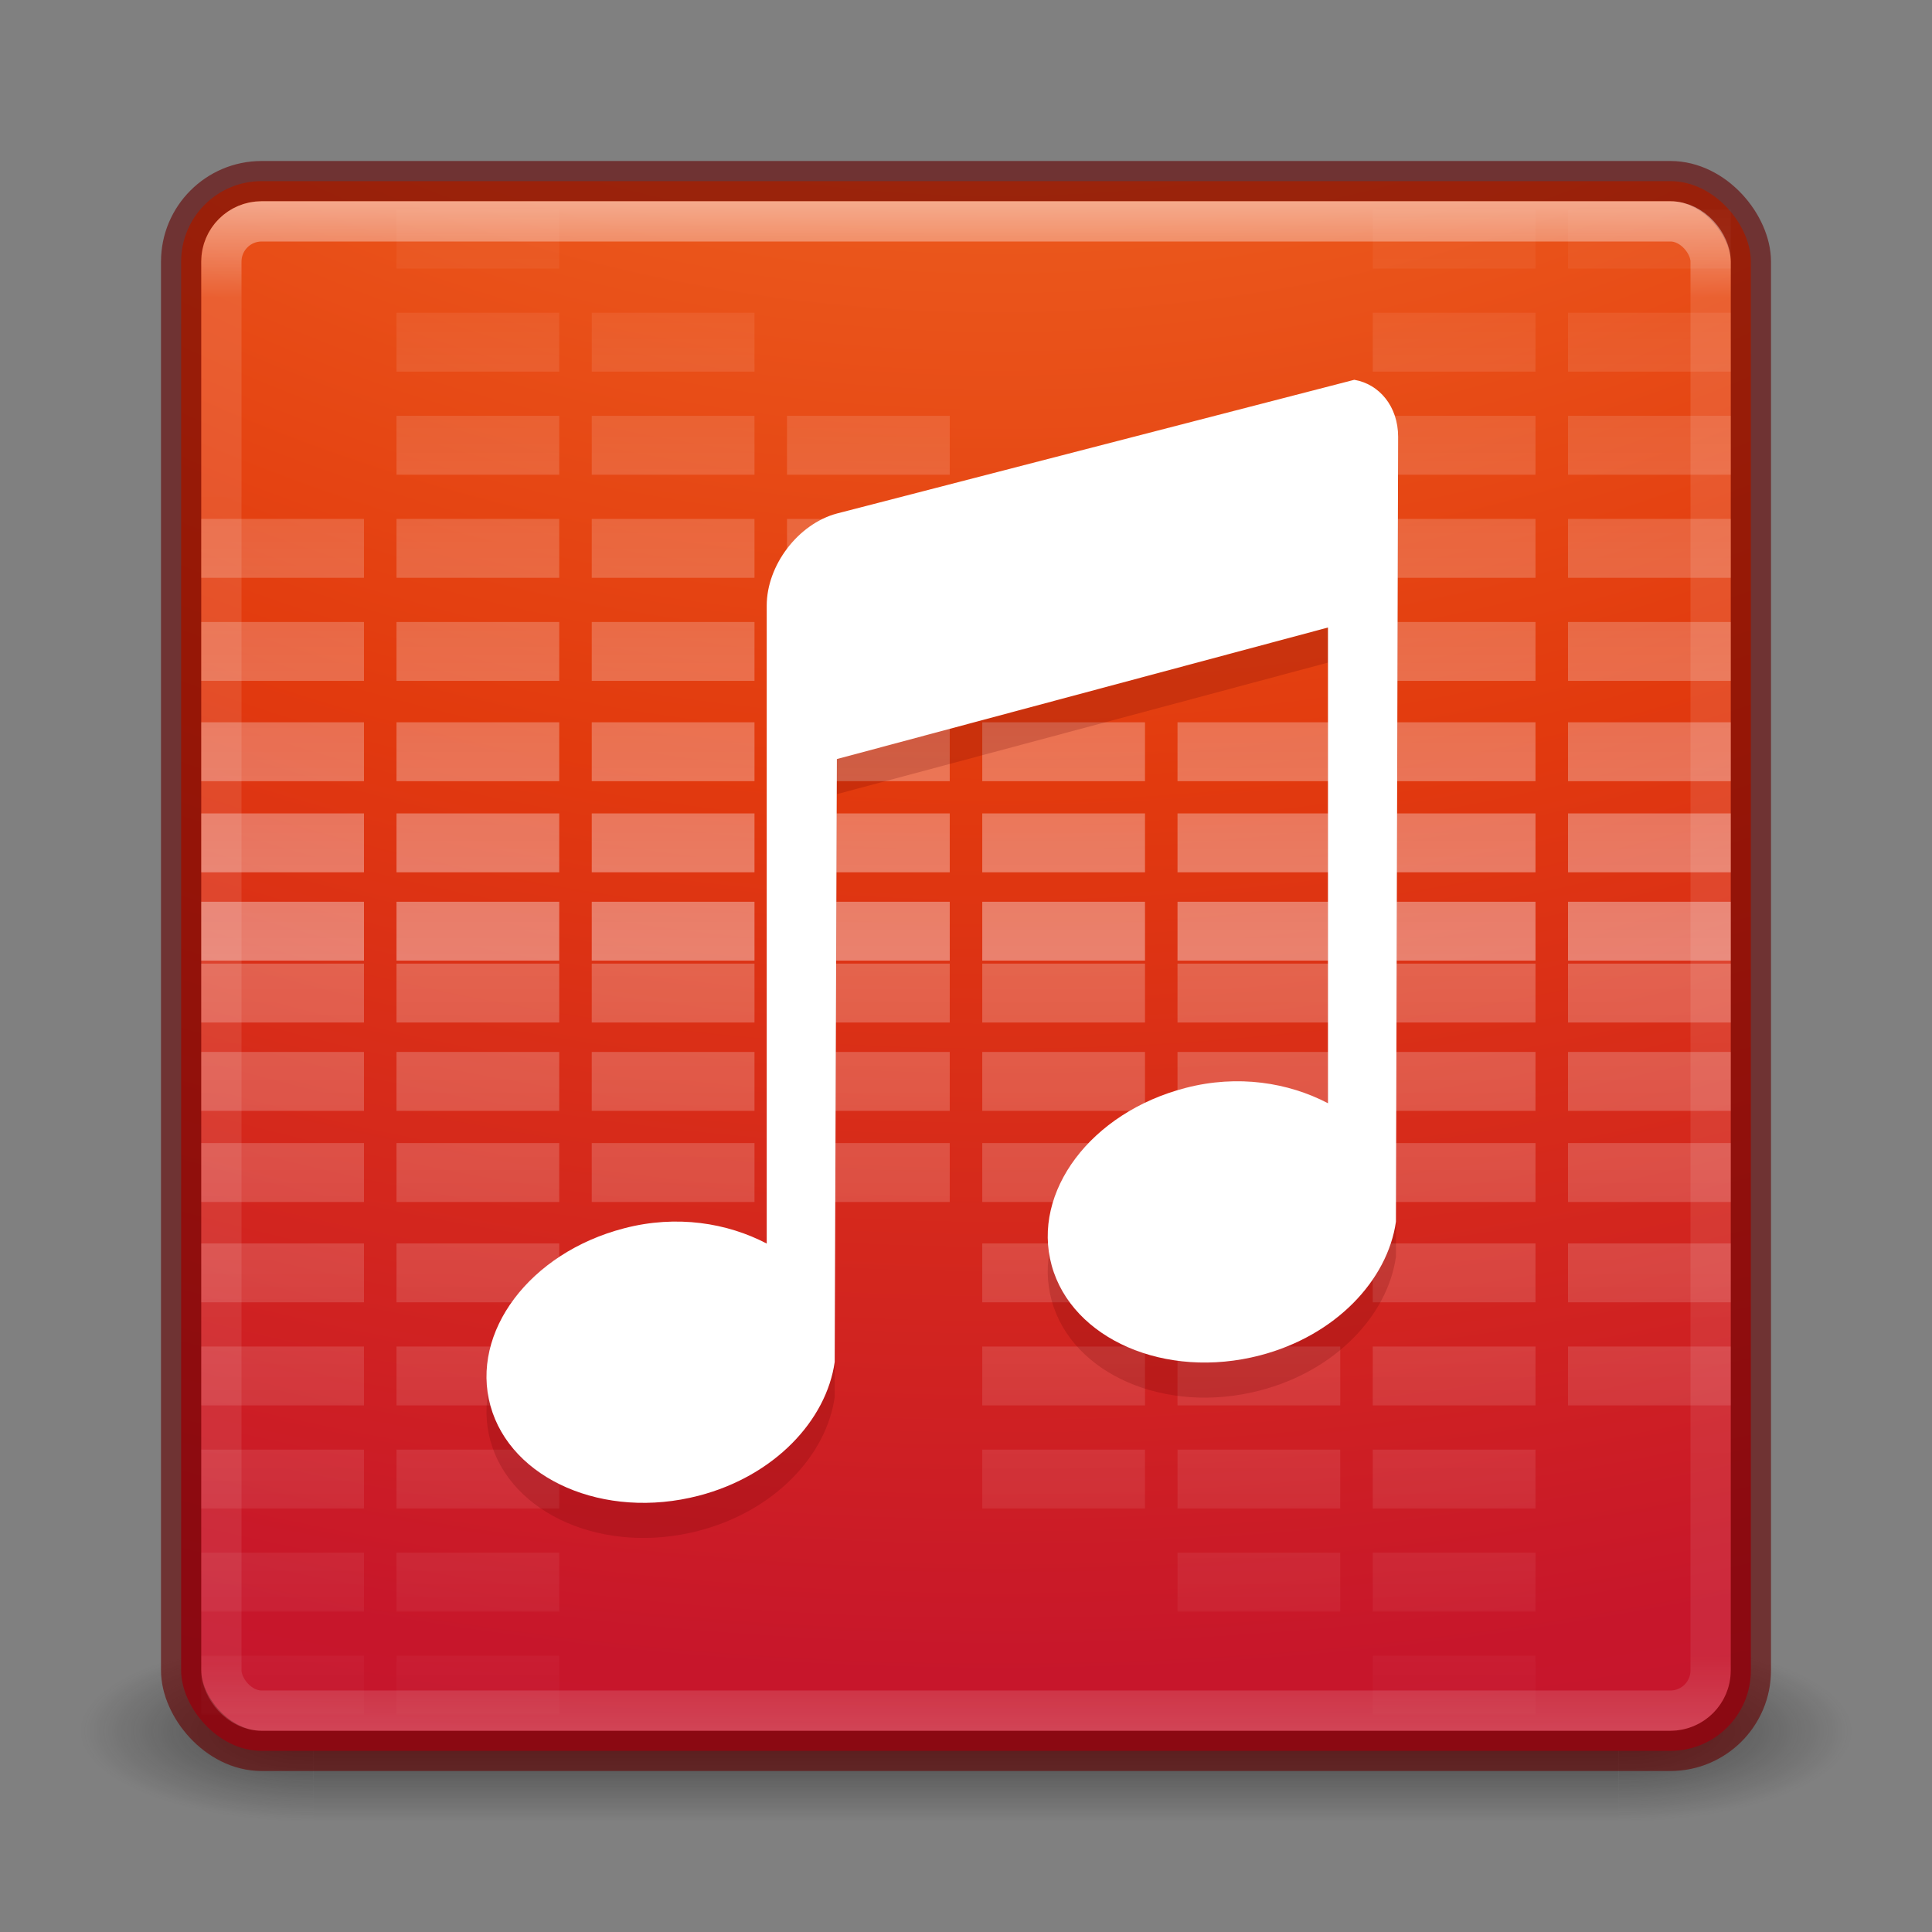 <?xml version="1.0" encoding="UTF-8" standalone="no"?>
<!-- Created with Inkscape (http://www.inkscape.org/) -->

<svg
   xmlns:dc="http://purl.org/dc/elements/1.1/"
   xmlns:cc="http://creativecommons.org/ns#"
   xmlns:rdf="http://www.w3.org/1999/02/22-rdf-syntax-ns#"
   xmlns:svg="http://www.w3.org/2000/svg"
   xmlns="http://www.w3.org/2000/svg"
   xmlns:xlink="http://www.w3.org/1999/xlink"
   xmlns:sodipodi="http://sodipodi.sourceforge.net/DTD/sodipodi-0.dtd"
   xmlns:inkscape="http://www.inkscape.org/namespaces/inkscape"
   version="1.1"
   width="48"
   height="48"
   id="svg6649"
   inkscape:version="0.48.4 r9939"
   sodipodi:docname="multimedia-audio-player.svg">
  <rect width="100%" height="100%" fill="#808080" stroke="none"/>
  <sodipodi:namedview
     pagecolor="#ffffff"
     bordercolor="#666666"
     borderopacity="1"
     objecttolerance="10"
     gridtolerance="10"
     guidetolerance="10"
     inkscape:pageopacity="0"
     inkscape:pageshadow="2"
     inkscape:window-width="1855"
     inkscape:window-height="1056"
     id="namedview45"
     showgrid="false"
     inkscape:zoom="19.25"
     inkscape:cx="24"
     inkscape:cy="24"
     inkscape:window-x="65"
     inkscape:window-y="24"
     inkscape:window-maximized="1"
     inkscape:current-layer="svg6649" />
  <defs
     id="defs6651">
    <linearGradient
       x1="167.983"
       y1="8.508"
       x2="167.983"
       y2="54.78"
       id="linearGradient5414"
       xlink:href="#linearGradient5803"
       gradientUnits="userSpaceOnUse"
       gradientTransform="matrix(0.711,0,0,0.711,-91.335,2.14)" />
    <linearGradient
       id="linearGradient5803">
      <stop
         id="stop5805"
         style="stop-color:#fff5ef;stop-opacity:1"
         offset="0" />
      <stop
         id="stop5807"
         style="stop-color:#fef8dd;stop-opacity:1"
         offset="1" />
    </linearGradient>
    <linearGradient
       x1="24"
       y1="5"
       x2="24"
       y2="43"
       id="linearGradient3058"
       xlink:href="#linearGradient3924-1"
       gradientUnits="userSpaceOnUse"
       gradientTransform="translate(4e-6,1)" />
    <linearGradient
       id="linearGradient3924-1">
      <stop
         id="stop3926-3"
         style="stop-color:#ffffff;stop-opacity:1"
         offset="0" />
      <stop
         id="stop3928-91"
         style="stop-color:#ffffff;stop-opacity:0.235"
         offset="0.063" />
      <stop
         id="stop3930-6"
         style="stop-color:#ffffff;stop-opacity:0.157"
         offset="0.951" />
      <stop
         id="stop3932-6"
         style="stop-color:#ffffff;stop-opacity:0.392"
         offset="1" />
    </linearGradient>
    <radialGradient
       cx="6.73"
       cy="9.957"
       r="12.672"
       fx="6.2"
       fy="9.957"
       id="radialGradient5521-1"
       xlink:href="#linearGradient2867-449-88-871-390-598-476-591-434-148-57-177-8-3-3-6-4-8-8-8"
       gradientUnits="userSpaceOnUse"
       gradientTransform="matrix(0,9.498,-11.66,0,140.931,-79.161)" />
    <linearGradient
       id="linearGradient2867-449-88-871-390-598-476-591-434-148-57-177-8-3-3-6-4-8-8-8">
      <stop
         id="stop3750-1-0-7-6-6-1-3-9"
         style="stop-color:#ffcd7d;stop-opacity:1"
         offset="0" />
      <stop
         id="stop3752-3-7-4-0-32-8-923-0"
         style="stop-color:#fc8f36;stop-opacity:1"
         offset="0.262" />
      <stop
         id="stop3754-1-8-5-2-7-6-7-1"
         style="stop-color:#e23a0e;stop-opacity:1"
         offset="0.705" />
      <stop
         id="stop3756-1-6-2-6-6-1-96-6"
         style="stop-color:#ac441f;stop-opacity:1"
         offset="1" />
    </linearGradient>
    <radialGradient
       cx="4.993"
       cy="43.5"
       r="2.5"
       fx="4.993"
       fy="43.5"
       id="radialGradient3013"
       xlink:href="#linearGradient3688-166-749"
       gradientUnits="userSpaceOnUse"
       gradientTransform="matrix(2.004,0,0,1.4,27.988,-17.4)" />
    <linearGradient
       id="linearGradient3688-166-749">
      <stop
         id="stop2883"
         style="stop-color:#181818;stop-opacity:1"
         offset="0" />
      <stop
         id="stop2885"
         style="stop-color:#181818;stop-opacity:0"
         offset="1" />
    </linearGradient>
    <radialGradient
       cx="4.993"
       cy="43.5"
       r="2.5"
       fx="4.993"
       fy="43.5"
       id="radialGradient3015"
       xlink:href="#linearGradient3688-464-309"
       gradientUnits="userSpaceOnUse"
       gradientTransform="matrix(2.004,0,0,1.4,-20.012,-104.4)" />
    <linearGradient
       id="linearGradient3688-464-309">
      <stop
         id="stop2889"
         style="stop-color:#181818;stop-opacity:1"
         offset="0" />
      <stop
         id="stop2891"
         style="stop-color:#181818;stop-opacity:0"
         offset="1" />
    </linearGradient>
    <linearGradient
       id="linearGradient3702-501-757">
      <stop
         id="stop2895"
         style="stop-color:#181818;stop-opacity:0"
         offset="0" />
      <stop
         id="stop2897"
         style="stop-color:#181818;stop-opacity:1"
         offset="0.5" />
      <stop
         id="stop2899"
         style="stop-color:#181818;stop-opacity:0"
         offset="1" />
    </linearGradient>
    <linearGradient
       x1="25.058"
       y1="47.028"
       x2="25.058"
       y2="39.999"
       id="linearGradient6647"
       xlink:href="#linearGradient3702-501-757"
       gradientUnits="userSpaceOnUse" />
    <linearGradient
       inkscape:collect="always"
       xlink:href="#linearGradient5803"
       id="linearGradient3023"
       gradientUnits="userSpaceOnUse"
       gradientTransform="matrix(0.711,0,0,0.711,-91.335,2.14)"
       x1="167.983"
       y1="8.508"
       x2="167.983"
       y2="54.78" />
    <linearGradient
       inkscape:collect="always"
       xlink:href="#linearGradient3924-1"
       id="linearGradient3029"
       gradientUnits="userSpaceOnUse"
       gradientTransform="translate(4e-6,6e-6)"
       x1="24"
       y1="5"
       x2="24"
       y2="43" />
    <radialGradient
       inkscape:collect="always"
       xlink:href="#linearGradient3842"
       id="radialGradient3032"
       gradientUnits="userSpaceOnUse"
       gradientTransform="matrix(0,9.498,-11.66,0,140.931,-80.161)"
       cx="6.73"
       cy="9.957"
       fx="6.2"
       fy="9.957"
       r="12.672" />
    <radialGradient
       cx="4.993"
       cy="43.5"
       r="2.5"
       fx="4.993"
       fy="43.5"
       id="radialGradient3337-2-2"
       xlink:href="#linearGradient3688-166-749-4-0-3-8"
       gradientUnits="userSpaceOnUse"
       gradientTransform="matrix(2.004,0,0,1.4,27.988,-17.4)" />
    <linearGradient
       id="linearGradient3688-166-749-4-0-3-8">
      <stop
         id="stop2883-4-0-1-8"
         style="stop-color:#181818;stop-opacity:1"
         offset="0" />
      <stop
         id="stop2885-9-2-9-6"
         style="stop-color:#181818;stop-opacity:0"
         offset="1" />
    </linearGradient>
    <radialGradient
       cx="4.993"
       cy="43.5"
       r="2.5"
       fx="4.993"
       fy="43.5"
       id="radialGradient3339-1-4"
       xlink:href="#linearGradient3688-464-309-9-2-4-2"
       gradientUnits="userSpaceOnUse"
       gradientTransform="matrix(2.004,0,0,1.4,-20.012,-104.4)" />
    <linearGradient
       id="linearGradient3688-464-309-9-2-4-2">
      <stop
         id="stop2889-7-9-6-9"
         style="stop-color:#181818;stop-opacity:1"
         offset="0" />
      <stop
         id="stop2891-6-6-1-7"
         style="stop-color:#181818;stop-opacity:0"
         offset="1" />
    </linearGradient>
    <linearGradient
       x1="25.058"
       y1="47.028"
       x2="25.058"
       y2="39.999"
       id="linearGradient6394"
       xlink:href="#linearGradient3702-501-757-8-4-1-1"
       gradientUnits="userSpaceOnUse" />
    <linearGradient
       id="linearGradient3702-501-757-8-4-1-1">
      <stop
         id="stop2895-8-9-9-1"
         style="stop-color:#181818;stop-opacity:0"
         offset="0" />
      <stop
         id="stop2897-7-8-7-7"
         style="stop-color:#181818;stop-opacity:1"
         offset="0.5" />
      <stop
         id="stop2899-4-5-1-5"
         style="stop-color:#181818;stop-opacity:0"
         offset="1" />
    </linearGradient>
    <linearGradient
       gradientTransform="translate(-79.375,-6.625)"
       inkscape:collect="always"
       xlink:href="#linearGradient3842"
       id="linearGradient3840"
       x1="27.515"
       y1="4.559"
       x2="27.544"
       y2="58.822"
       gradientUnits="userSpaceOnUse" />
    <linearGradient
       id="linearGradient3842">
      <stop
         offset="0"
         style="stop-color:#fc8f36;stop-opacity:1"
         id="stop3844" />
      <stop
         offset="0.326"
         style="stop-color:#e23a0e;stop-opacity:1"
         id="stop3846" />
      <stop
         id="stop3848"
         style="stop-color:#c7162b;stop-opacity:1;"
         offset="0.502" />
      <stop
         offset="1"
         style="stop-color:#ac1f58;stop-opacity:1;"
         id="stop3850" />
    </linearGradient>
    <linearGradient
       gradientTransform="matrix(1.148,0,0,1.039,-84.097,-8.454)"
       y2="5"
       x2="35"
       y1="61"
       x1="35"
       gradientUnits="userSpaceOnUse"
       id="linearGradient4171"
       xlink:href="#linearGradient4015"
       inkscape:collect="always" />
    <linearGradient
       id="linearGradient4015">
      <stop
         style="stop-color:#ffffff;stop-opacity:1;"
         offset="0"
         id="stop4017" />
      <stop
         style="stop-color:#ffffff;stop-opacity:0;"
         offset="1"
         id="stop4019" />
    </linearGradient>
    <linearGradient
       inkscape:collect="always"
       xlink:href="#linearGradient4015"
       id="linearGradient4025"
       gradientUnits="userSpaceOnUse"
       x1="35"
       y1="61"
       x2="35"
       y2="5"
       gradientTransform="matrix(-1.148,0,0,-1.039,-10.745,58.165)" />
    <linearGradient
       id="linearGradient3080">
      <stop
         style="stop-color:#ffffff;stop-opacity:1;"
         offset="0"
         id="stop3082" />
      <stop
         style="stop-color:#ffffff;stop-opacity:0;"
         offset="1"
         id="stop3084" />
    </linearGradient>
    <linearGradient
       inkscape:collect="always"
       xlink:href="#linearGradient3924-2-2-5-8"
       id="linearGradient3035"
       gradientUnits="userSpaceOnUse"
       gradientTransform="matrix(1.432,0,0,1.436,-81.753,-9.096)"
       x1="24"
       y1="5"
       x2="24"
       y2="43" />
    <linearGradient
       id="linearGradient3924-2-2-5-8">
      <stop
         id="stop3926-9-4-9-6"
         style="stop-color:#ffffff;stop-opacity:1"
         offset="0" />
      <stop
         id="stop3928-9-8-6-5"
         style="stop-color:#ffffff;stop-opacity:0.235"
         offset="0.063" />
      <stop
         id="stop3930-3-5-1-7"
         style="stop-color:#ffffff;stop-opacity:0.157"
         offset="0.951" />
      <stop
         id="stop3932-8-0-4-8"
         style="stop-color:#ffffff;stop-opacity:0.392"
         offset="1" />
    </linearGradient>
    <linearGradient
       y2="39.999"
       x2="25.058"
       y1="47.028"
       x1="25.058"
       gradientUnits="userSpaceOnUse"
       id="linearGradient3105"
       xlink:href="#linearGradient3702-501-757-8-4-1-1"
       inkscape:collect="always" />
    <linearGradient
       inkscape:collect="always"
       xlink:href="#linearGradient4015-4"
       id="linearGradient4025-5"
       gradientUnits="userSpaceOnUse"
       x1="35"
       y1="61"
       x2="35"
       y2="5"
       gradientTransform="matrix(-0.809,0,0,-0.732,49.822,47.356)" />
    <linearGradient
       id="linearGradient4015-4">
      <stop
         style="stop-color:#ffffff;stop-opacity:1;"
         offset="0"
         id="stop4017-5" />
      <stop
         style="stop-color:#ffffff;stop-opacity:0;"
         offset="1"
         id="stop4019-4" />
    </linearGradient>
    <linearGradient
       gradientTransform="matrix(1.148,0,0,1.039,-84.097,-8.454)"
       y2="5"
       x2="35"
       y1="61"
       x1="35"
       gradientUnits="userSpaceOnUse"
       id="linearGradient4171-6"
       xlink:href="#linearGradient4015-4"
       inkscape:collect="always" />
    <linearGradient
       id="linearGradient3927">
      <stop
         style="stop-color:#ffffff;stop-opacity:1;"
         offset="0"
         id="stop3929" />
      <stop
         style="stop-color:#ffffff;stop-opacity:0;"
         offset="1"
         id="stop3931" />
    </linearGradient>
    <linearGradient
       y2="5"
       x2="35"
       y1="61"
       x1="35"
       gradientTransform="matrix(0.809,0,0,0.732,-1.822,0.452)"
       gradientUnits="userSpaceOnUse"
       id="linearGradient3939"
       xlink:href="#linearGradient4015-4"
       inkscape:collect="always" />
  </defs>
  <g
     style="opacity:0.6"
     id="g3712-5"
     transform="matrix(1.158,0,0,0.643,-3.789,15.036)">
    <rect
       style="fill:url(#radialGradient3013);fill-opacity:1;stroke:none"
       id="rect2801-3"
       y="40"
       x="38"
       height="7"
       width="5" />
    <rect
       style="fill:url(#radialGradient3015);fill-opacity:1;stroke:none"
       id="rect3696-6"
       transform="scale(-1,-1)"
       y="-47"
       x="-10"
       height="7"
       width="5" />
    <rect
       style="fill:url(#linearGradient6647);fill-opacity:1;stroke:none"
       id="rect3700-4"
       y="40"
       x="10"
       height="7"
       width="28" />
  </g>
  <rect
     style="color:#000000;fill:url(#radialGradient3032);fill-opacity:1.0;fill-rule:nonzero;stroke:none;stroke-width:1;marker:none;visibility:visible;display:inline;overflow:visible;enable-background:accumulate"
     id="rect5505-21"
     y="4.5"
     x="4.5"
     ry="2"
     rx="2"
     height="39"
     width="39" />
  <rect
     style="opacity:0.6;color:#000000;fill:none;stroke:#640000;stroke-width:1;stroke-linecap:round;stroke-linejoin:round;stroke-miterlimit:4;stroke-opacity:1;stroke-dasharray:none;stroke-dashoffset:0;marker:none;visibility:visible;display:inline;overflow:visible;enable-background:accumulate"
     id="rect5505-21-3-2"
     y="4.5"
     x="4.5"
     ry="2"
     rx="2"
     height="39"
     width="39" />
  <path
     inkscape:connector-curvature="0"
     style="opacity:0.8;fill:url(#linearGradient3939);fill-opacity:1;stroke:none"
     d="m 9.851,5.209 0,1.463 4.043,0 0,-1.463 -4.043,0 z m 24.255,0 0,1.463 4.043,0 0,-1.463 -4.043,0 z m 4.851,0 0,1.463 4.043,0 0,-1.463 -4.043,0 z m -29.106,2.561 0,1.463 4.043,0 0,-1.463 -4.043,0 z m 4.851,0 0,1.463 4.043,0 0,-1.463 -4.043,0 z m 19.404,0 0,1.463 4.043,0 0,-1.463 -4.043,0 z m 4.851,0 0,1.463 4.043,0 0,-1.463 -4.043,0 z m -29.106,2.561 0,1.463 4.043,0 0,-1.463 -4.043,0 z m 4.851,0 0,1.463 4.043,0 0,-1.463 -4.043,0 z m 4.851,0 0,1.463 4.043,0 0,-1.463 -4.043,0 z m 14.553,0 0,1.463 4.043,0 0,-1.463 -4.043,0 z m 4.851,0 0,1.463 4.043,0 0,-1.463 -4.043,0 z m -33.957,2.561 0,1.463 4.043,0 0,-1.463 -4.043,0 z m 4.851,0 0,1.463 4.043,0 0,-1.463 -4.043,0 z m 4.851,0 0,1.463 4.043,0 0,-1.463 -4.043,0 z m 4.851,0 0,1.463 4.043,0 0,-1.463 -4.043,0 z m 14.553,0 0,1.463 4.043,0 0,-1.463 -4.043,0 z m 4.851,0 0,1.463 4.043,0 0,-1.463 -4.043,0 z m -33.957,2.561 0,1.463 4.043,0 0,-1.463 -4.043,0 z m 4.851,0 0,1.463 4.043,0 0,-1.463 -4.043,0 z m 4.851,0 0,1.463 4.043,0 0,-1.463 -4.043,0 z m 4.851,0 0,1.463 4.043,0 0,-1.463 -4.043,0 z m 14.553,0 0,1.463 4.043,0 0,-1.463 -4.043,0 z m 4.851,0 0,1.463 4.043,0 0,-1.463 -4.043,0 z m -33.957,2.492 0,1.463 4.043,0 0,-1.463 -4.043,0 z m 4.851,0 0,1.463 4.043,0 0,-1.463 -4.043,0 z m 4.851,0 0,1.463 4.043,0 0,-1.463 -4.043,0 z m 4.851,0 0,1.463 4.043,0 0,-1.463 -4.043,0 z m 4.851,0 0,1.463 4.043,0 0,-1.463 -4.043,0 z m 4.851,0 0,1.463 4.043,0 0,-1.463 -4.043,0 z m 4.851,0 0,1.463 4.043,0 0,-1.463 -4.043,0 z m 4.851,0 0,1.463 4.043,0 0,-1.463 -4.043,0 z m -33.957,2.264 0,1.463 4.043,0 0,-1.463 -4.043,0 z m 4.851,0 0,1.463 4.043,0 0,-1.463 -4.043,0 z m 4.851,0 0,1.463 4.043,0 0,-1.463 -4.043,0 z m 4.851,0 0,1.463 4.043,0 0,-1.463 -4.043,0 z m 4.851,0 0,1.463 4.043,0 0,-1.463 -4.043,0 z m 4.851,0 0,1.463 4.043,0 0,-1.463 -4.043,0 z m 4.851,0 0,1.463 4.043,0 0,-1.463 -4.043,0 z m 4.851,0 0,1.463 4.043,0 0,-1.463 -4.043,0 z m -33.957,2.195 0,1.463 4.043,0 0,-1.463 -4.043,0 z m 4.851,0 0,1.463 4.043,0 0,-1.463 -4.043,0 z m 4.851,0 0,1.463 4.043,0 0,-1.463 -4.043,0 z m 4.851,0 0,1.463 4.043,0 0,-1.463 -4.043,0 z m 4.851,0 0,1.463 4.043,0 0,-1.463 -4.043,0 z m 4.851,0 0,1.463 4.043,0 0,-1.463 -4.043,0 z m 4.851,0 0,1.463 4.043,0 0,-1.463 -4.043,0 z m 4.851,0 0,1.463 4.043,0 0,-1.463 -4.043,0 z"
     id="path3886" />
  <path
     id="path4023"
     d="m 38.149,42.6 0,-1.463 -4.043,0 0,1.463 4.043,0 z m -24.255,0 0,-1.463 -4.043,0 0,1.463 4.043,0 z m -4.851,0 0,-1.463 -4.043,0 0,1.463 4.043,0 z m 29.106,-2.561 0,-1.463 -4.043,0 0,1.463 4.043,0 z m -4.851,0 0,-1.463 -4.043,0 0,1.463 4.043,0 z m -19.404,0 0,-1.463 -4.043,0 0,1.463 4.043,0 z m -4.851,0 0,-1.463 -4.043,0 0,1.463 4.043,0 z m 29.106,-2.561 0,-1.463 -4.043,0 0,1.463 4.043,0 z m -4.851,0 0,-1.463 -4.043,0 0,1.463 4.043,0 z m -4.851,0 0,-1.463 -4.043,0 0,1.463 4.043,0 z m -14.553,0 0,-1.463 -4.043,0 0,1.463 4.043,0 z m -4.851,0 0,-1.463 -4.043,0 0,1.463 4.043,0 z M 43,34.917 l 0,-1.463 -4.043,0 0,1.463 4.043,0 z m -4.851,0 0,-1.463 -4.043,0 0,1.463 4.043,0 z m -4.851,0 0,-1.463 -4.043,0 0,1.463 4.043,0 z m -4.851,0 0,-1.463 -4.043,0 0,1.463 4.043,0 z m -14.553,0 0,-1.463 -4.043,0 0,1.463 4.043,0 z m -4.851,0 0,-1.463 -4.043,0 0,1.463 4.043,0 z M 43,32.356 l 0,-1.463 -4.043,0 0,1.463 4.043,0 z m -4.851,0 0,-1.463 -4.043,0 0,1.463 4.043,0 z m -4.851,0 0,-1.463 -4.043,0 0,1.463 4.043,0 z m -4.851,0 0,-1.463 -4.043,0 0,1.463 4.043,0 z m -14.553,0 0,-1.463 -4.043,0 0,1.463 4.043,0 z m -4.851,0 0,-1.463 -4.043,0 0,1.463 4.043,0 z M 43,29.863 l 0,-1.463 -4.043,0 0,1.463 4.043,0 z m -4.851,0 0,-1.463 -4.043,0 0,1.463 4.043,0 z m -4.851,0 0,-1.463 -4.043,0 0,1.463 4.043,0 z m -4.851,0 0,-1.463 -4.043,0 0,1.463 4.043,0 z m -4.851,0 0,-1.463 -4.043,0 0,1.463 4.043,0 z m -4.851,0 0,-1.463 -4.043,0 0,1.463 4.043,0 z m -4.851,0 0,-1.463 -4.043,0 0,1.463 4.043,0 z m -4.851,0 0,-1.463 -4.043,0 0,1.463 4.043,0 z m 33.957,-2.264 0,-1.463 -4.043,0 0,1.463 4.043,0 z m -4.851,0 0,-1.463 -4.043,0 0,1.463 4.043,0 z m -4.851,0 0,-1.463 -4.043,0 0,1.463 4.043,0 z m -4.851,0 0,-1.463 -4.043,0 0,1.463 4.043,0 z m -4.851,0 0,-1.463 -4.043,0 0,1.463 4.043,0 z m -4.851,0 0,-1.463 -4.043,0 0,1.463 4.043,0 z m -4.851,0 0,-1.463 -4.043,0 0,1.463 4.043,0 z m -4.851,0 0,-1.463 -4.043,0 0,1.463 4.043,0 z m 33.957,-2.195 0,-1.463 -4.043,0 0,1.463 4.043,0 z m -4.851,0 0,-1.463 -4.043,0 0,1.463 4.043,0 z m -4.851,0 0,-1.463 -4.043,0 0,1.463 4.043,0 z m -4.851,0 0,-1.463 -4.043,0 0,1.463 4.043,0 z m -4.851,0 0,-1.463 -4.043,0 0,1.463 4.043,0 z m -4.851,0 0,-1.463 -4.043,0 0,1.463 4.043,0 z m -4.851,0 0,-1.463 -4.043,0 0,1.463 4.043,0 z m -4.851,0 0,-1.463 -4.043,0 0,1.463 4.043,0 z"
     style="opacity:0.5;fill:url(#linearGradient4025-5);fill-opacity:1;stroke:none"
     inkscape:connector-curvature="0" />
  <g
     transform="matrix(1.743,0,0,1.743,10.334,10.308)"
     id="g3033"
     style="opacity:0.2;color:#bebebe;fill:#640000;fill-opacity:1;fill-rule:nonzero;stroke:none;stroke-width:1;marker:none;visibility:visible;display:inline;overflow:visible;enable-background:accumulate">
    <path
       d="M 13.375,0 6,1.906 C 5.446,2.055 5,2.645 5,3.219 L 5,12.312 C 4.438,12.018 3.717,11.899 2.969,12.094 1.619,12.444 0.773,13.578 1.062,14.625 1.352,15.672 2.681,16.257 4.031,15.906 5.108,15.626 5.85,14.835 5.969,14 L 6,5.406 l 7,-1.875 0,6.781 C 12.438,10.018 11.717,9.899 10.969,10.094 9.619,10.444 8.773,11.578 9.062,12.625 c 0.289,1.047 1.619,1.632 2.969,1.281 C 13.108,13.626 13.85,12.835 13.969,12 L 14,0.812 C 14,0.382 13.734,0.061 13.375,0 z"
       inkscape:connector-curvature="0"
       id="path3035"
       style="color:#bebebe;fill:#640000;fill-opacity:1;fill-rule:nonzero;stroke:none;stroke-width:1;marker:none;visibility:visible;display:inline;overflow:visible;enable-background:accumulate" />
  </g>
  <g
     style="color:#bebebe;fill:#ffffff;fill-opacity:1;fill-rule:nonzero;stroke:none;stroke-width:1;marker:none;visibility:visible;display:inline;overflow:visible;enable-background:accumulate"
     id="layer1-4"
     transform="matrix(1.743,0,0,1.743,10.334,9.436)">
    <path
       style="color:#bebebe;fill:#ffffff;fill-opacity:1;fill-rule:nonzero;stroke:none;stroke-width:1;marker:none;visibility:visible;display:inline;overflow:visible;enable-background:accumulate"
       id="rect2996-6"
       inkscape:connector-curvature="0"
       d="M 13.375,0 6,1.906 C 5.446,2.055 5,2.645 5,3.219 L 5,12.312 C 4.438,12.018 3.717,11.899 2.969,12.094 1.619,12.444 0.773,13.578 1.062,14.625 1.352,15.672 2.681,16.257 4.031,15.906 5.108,15.626 5.85,14.835 5.969,14 L 6,5.406 l 7,-1.875 0,6.781 C 12.438,10.018 11.717,9.899 10.969,10.094 9.619,10.444 8.773,11.578 9.062,12.625 c 0.289,1.047 1.619,1.632 2.969,1.281 C 13.108,13.626 13.85,12.835 13.969,12 L 14,0.812 C 14,0.382 13.734,0.061 13.375,0 z" />
  </g>
  <rect
     style="opacity:0.5;fill:none;stroke:url(#linearGradient3029);stroke-width:1;stroke-linecap:round;stroke-linejoin:round;stroke-miterlimit:4;stroke-opacity:1;stroke-dasharray:none;stroke-dashoffset:0"
     id="rect6741"
     y="5.5"
     x="5.5"
     ry="1"
     rx="1"
     height="37"
     width="37" />
</svg>
